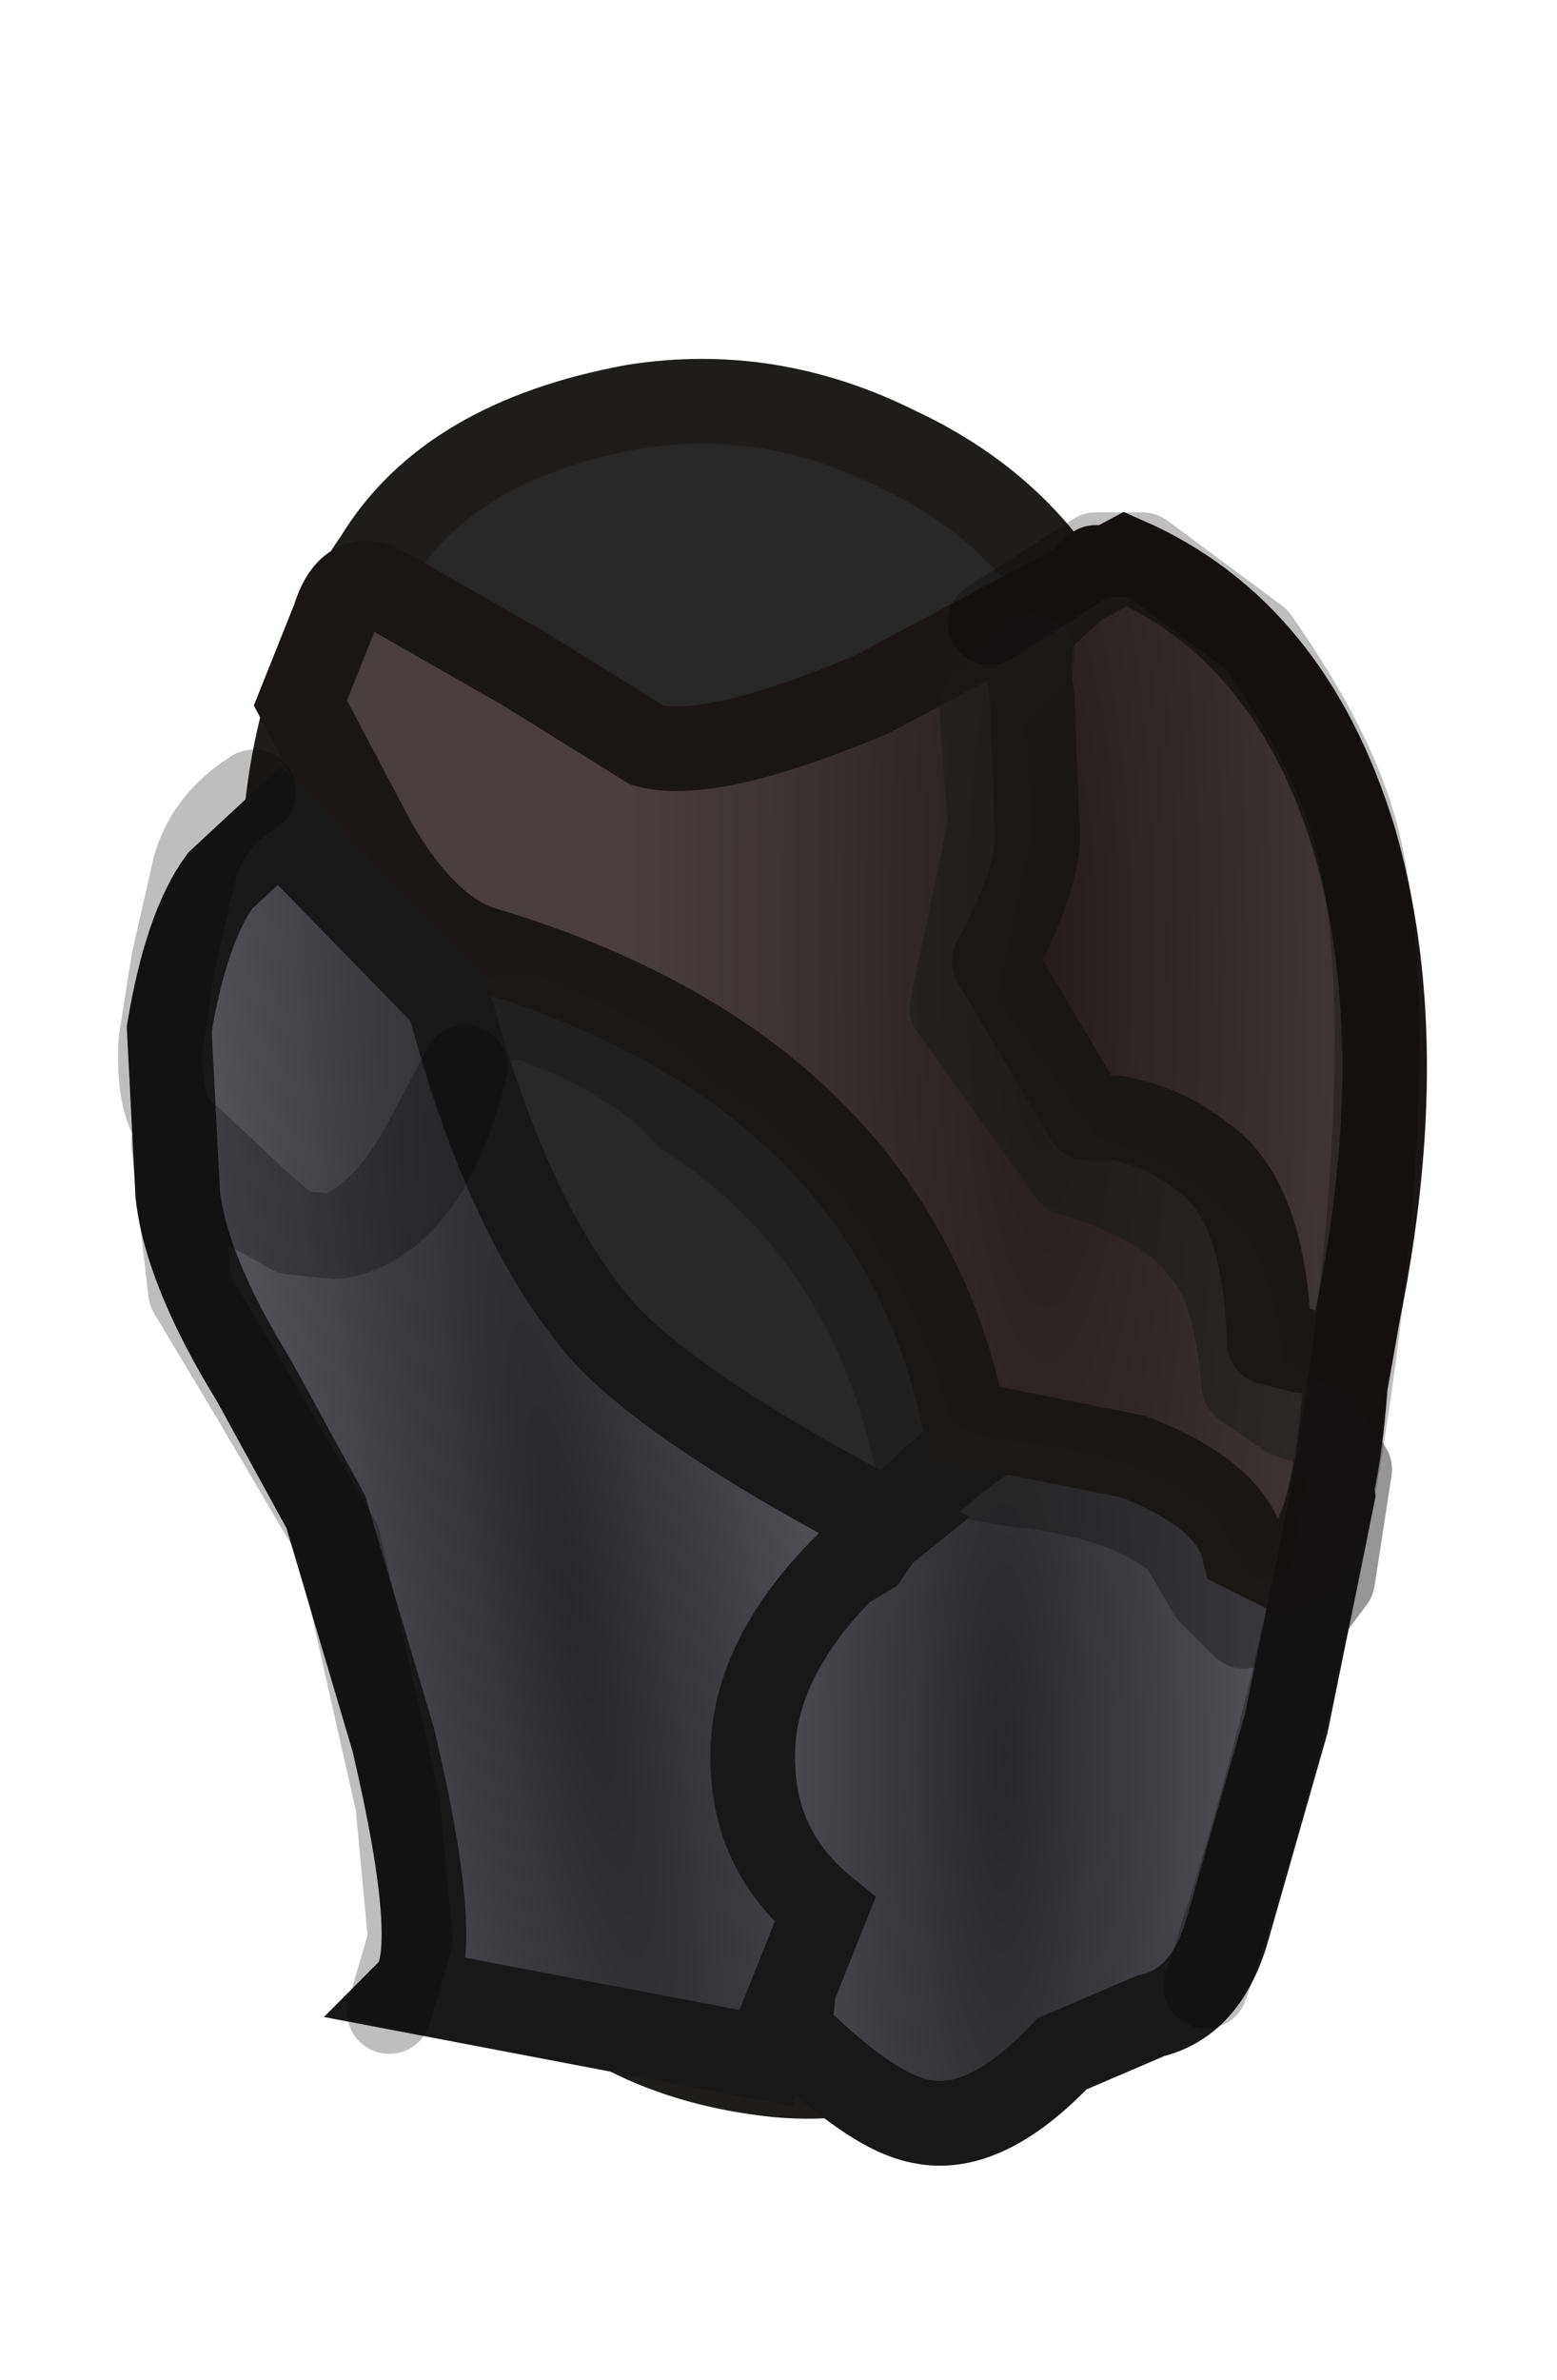 <?xml version="1.0" encoding="UTF-8" standalone="no"?>
<svg xmlns:ffdec="https://www.free-decompiler.com/flash" xmlns:xlink="http://www.w3.org/1999/xlink" ffdec:objectType="shape" height="28.1px" width="18.4px" xmlns="http://www.w3.org/2000/svg">
  <g transform="matrix(1.0, 0.0, 0.0, 1.0, 9.7, 9.25)">
    <path d="M3.1 -1.9 Q2.85 -1.8 3.5 2.25 4.1 6.45 3.7 6.9 3.15 7.55 2.7 9.65 2.25 11.85 1.85 12.35 L0.35 12.5 -1.35 11.95 -3.6 8.55 -5.65 5.55 Q-7.25 0.2 -5.25 -2.65 -4.4 -4.05 -2.2 -4.45 -0.6 -4.7 0.9 -3.95 2.4 -3.25 3.1 -1.9 M-3.65 13.65 Q0.6 11.4 2.1 14.1 1.25 15.4 -0.5 15.25 -2.5 15.05 -3.65 13.65" fill="#272727" fill-rule="evenodd" stroke="none"/>
    <path d="M3.1 -1.9 Q2.85 -1.8 3.5 2.25 4.1 6.45 3.7 6.9 3.15 7.55 2.7 9.65 2.25 11.85 1.85 12.35 L0.35 12.5 -1.35 11.95 -3.6 8.55 -5.65 5.55 Q-7.25 0.2 -5.25 -2.65 -4.4 -4.05 -2.2 -4.45 -0.6 -4.7 0.9 -3.95 2.4 -3.25 3.1 -1.9 M-3.65 13.65 Q0.6 11.4 2.1 14.1 1.25 15.4 -0.5 15.25 -2.5 15.05 -3.65 13.65 Z" fill="none" stroke="#1f1d1b" stroke-linecap="butt" stroke-linejoin="miter-clip" stroke-miterlimit="15.121" stroke-width="1.0"/>
    <path d="M-0.4 14.7 Q-0.1 13.8 -1.05 12.5 -1.9 11.25 -1.3 10.4 -0.95 10.0 0.55 9.1 1.35 7.9 3.0 7.15 L4.4 6.8 Q5.85 6.8 6.05 8.4 L5.5 11.1 4.8 13.55 Q4.55 14.4 3.9 14.55 L2.85 15.0 Q1.95 15.95 1.2 15.8 0.6 15.7 -0.4 14.7" fill="url(#gradient0)" fill-rule="evenodd" stroke="none"/>
    <path d="M-0.4 14.7 Q-0.1 13.8 -1.05 12.5 -1.9 11.25 -1.3 10.4 -0.95 10.0 0.55 9.1 1.35 7.9 3.0 7.15 L4.4 6.8 Q5.85 6.8 6.05 8.4 L5.5 11.1 4.8 13.55 Q4.55 14.4 3.9 14.55 L2.85 15.0 Q1.95 15.95 1.2 15.8 0.6 15.7 -0.4 14.7 Z" fill="none" stroke="#181819" stroke-linecap="butt" stroke-linejoin="miter-clip" stroke-miterlimit="15.121" stroke-width="1.0"/>
    <path d="M1.7 7.55 Q0.85 3.4 -4.0 1.95 -4.65 1.75 -5.25 0.75 L-6.15 -0.95 -5.75 -1.95 Q-5.6 -2.45 -5.25 -2.35 L-3.5 -1.35 -2.05 -0.45 Q-1.3 -0.25 0.6 -1.05 L3.6 -2.65 Q5.55 -1.8 6.3 0.65 7.0 3.05 6.35 6.25 L6.2 7.1 Q6.05 9.1 5.5 9.3 L5.0 9.05 Q4.85 8.4 3.7 7.95 L1.7 7.55" fill="url(#gradient1)" fill-rule="evenodd" stroke="none"/>
    <path d="M1.7 7.55 Q0.85 3.4 -4.0 1.95 -4.65 1.75 -5.25 0.75 L-6.15 -0.95 -5.75 -1.95 Q-5.6 -2.45 -5.25 -2.35 L-3.5 -1.35 -2.05 -0.45 Q-1.3 -0.25 0.6 -1.05 L3.6 -2.65 Q5.55 -1.8 6.3 0.65 7.0 3.05 6.35 6.25 L6.2 7.1 Q6.05 9.1 5.5 9.3 L5.0 9.05 Q4.85 8.4 3.7 7.95 L1.7 7.55 Z" fill="none" stroke="#1b1616" stroke-linecap="butt" stroke-linejoin="miter-clip" stroke-miterlimit="15.121" stroke-width="1.0"/>
    <path d="M5.7 6.7 L5.3 6.6 Q5.25 4.9 4.5 4.4 4.05 4.05 3.5 3.95 L3.15 3.95 2.05 2.1 Q2.65 1.0 2.55 0.4 L2.5 -1.0 Q2.4 -1.65 2.6 -1.95 L3.25 -2.55" fill="none" stroke="#1b1616" stroke-linecap="round" stroke-linejoin="round" stroke-width="1.0"/>
    <path d="M-3.9 2.8 L-3.5 2.75 Q-2.15 3.25 -1.6 3.9 0.5 5.25 1.1 7.85 1.45 8.2 2.5 8.3 3.65 8.45 4.25 8.95 L4.6 9.55 5.0 9.95 5.75 9.8 6.05 9.4 6.25 8.1 5.9 7.6 5.5 7.45 5.0 7.1 Q4.9 5.9 4.5 5.5 4.1 4.95 2.95 4.6 L1.55 2.65 2.0 0.5 1.9 -0.9 2.5 -1.5" fill="none" stroke="#191919" stroke-linecap="round" stroke-linejoin="round" stroke-opacity="0.455" stroke-width="1.0"/>
    <path d="M-6.4 0.5 L-4.4 2.55 Q-3.7 5.2 -2.55 6.5 -1.65 7.45 0.85 8.75 -0.9 10.15 -0.8 11.65 -0.75 12.65 0.05 13.3 L-0.65 15.05 -4.85 14.25 Q-4.45 13.85 -5.05 11.3 L-5.85 8.6 -6.7 7.05 Q-7.5 5.75 -7.6 4.85 L-7.7 2.9 Q-7.5 1.7 -7.1 1.15 L-6.4 0.5" fill="url(#gradient2)" fill-rule="evenodd" stroke="none"/>
    <path d="M-6.4 0.5 L-4.4 2.55 Q-3.7 5.2 -2.55 6.5 -1.65 7.45 0.85 8.75 -0.9 10.15 -0.8 11.65 -0.75 12.65 0.05 13.3 L-0.65 15.05 -4.85 14.25 Q-4.45 13.85 -5.05 11.3 L-5.85 8.6 -6.7 7.05 Q-7.5 5.75 -7.6 4.85 L-7.7 2.9 Q-7.5 1.7 -7.1 1.15 L-6.4 0.5 Z" fill="none" stroke="#181819" stroke-linecap="butt" stroke-linejoin="miter-clip" stroke-miterlimit="15.121" stroke-width="1.0"/>
    <path d="M4.55 14.2 Q6.15 9.4 6.5 4.85 6.7 2.15 6.35 0.7 6.1 -0.35 5.15 -1.7 L3.8 -2.7 3.25 -2.7 2.0 -1.9" fill="none" stroke="#000000" stroke-linecap="round" stroke-linejoin="round" stroke-opacity="0.255" stroke-width="1.0"/>
    <path d="M-6.7 0.1 Q-7.25 0.45 -7.4 1.0 L-7.65 2.1 -7.8 3.05 Q-7.85 3.95 -7.45 4.2 L-6.65 4.95 -6.25 5.3 -5.75 5.35 Q-5.1 5.1 -4.6 4.1 L-4.2 3.35 Q-4.65 5.15 -5.7 5.35 L-5.75 5.35 M-6.25 5.3 L-7.05 4.85 -7.65 4.25 -7.45 6.0 -6.7 7.25 -5.7 8.95 -5.0 12.05 -4.85 13.65 -5.1 14.5" fill="none" stroke="#000000" stroke-linecap="round" stroke-linejoin="round" stroke-opacity="0.255" stroke-width="1.0"/>
  </g>
  <defs>
    <radialGradient cx="0" cy="0" gradientTransform="matrix(0.004, 0.0, 0.0, 0.019, 2.15, 11.5)" gradientUnits="userSpaceOnUse" id="gradient0" r="819.2" spreadMethod="pad">
      <stop offset="0.0" stop-color="#28282a"/>
      <stop offset="1.0" stop-color="#545459"/>
    </radialGradient>
    <radialGradient cx="0" cy="0" gradientTransform="matrix(-0.006, 1.0E-4, -1.0E-4, -0.029, 2.65, 1.9)" gradientUnits="userSpaceOnUse" id="gradient1" r="819.2" spreadMethod="pad">
      <stop offset="0.0" stop-color="#251d1d"/>
      <stop offset="1.0" stop-color="#493f3f"/>
    </radialGradient>
    <radialGradient cx="0" cy="0" gradientTransform="matrix(0.004, -9.0E-4, 0.005, 0.027, -2.95, 9.6)" gradientUnits="userSpaceOnUse" id="gradient2" r="819.2" spreadMethod="pad">
      <stop offset="0.0" stop-color="#28282a"/>
      <stop offset="1.0" stop-color="#545459"/>
    </radialGradient>
  </defs>
</svg>
